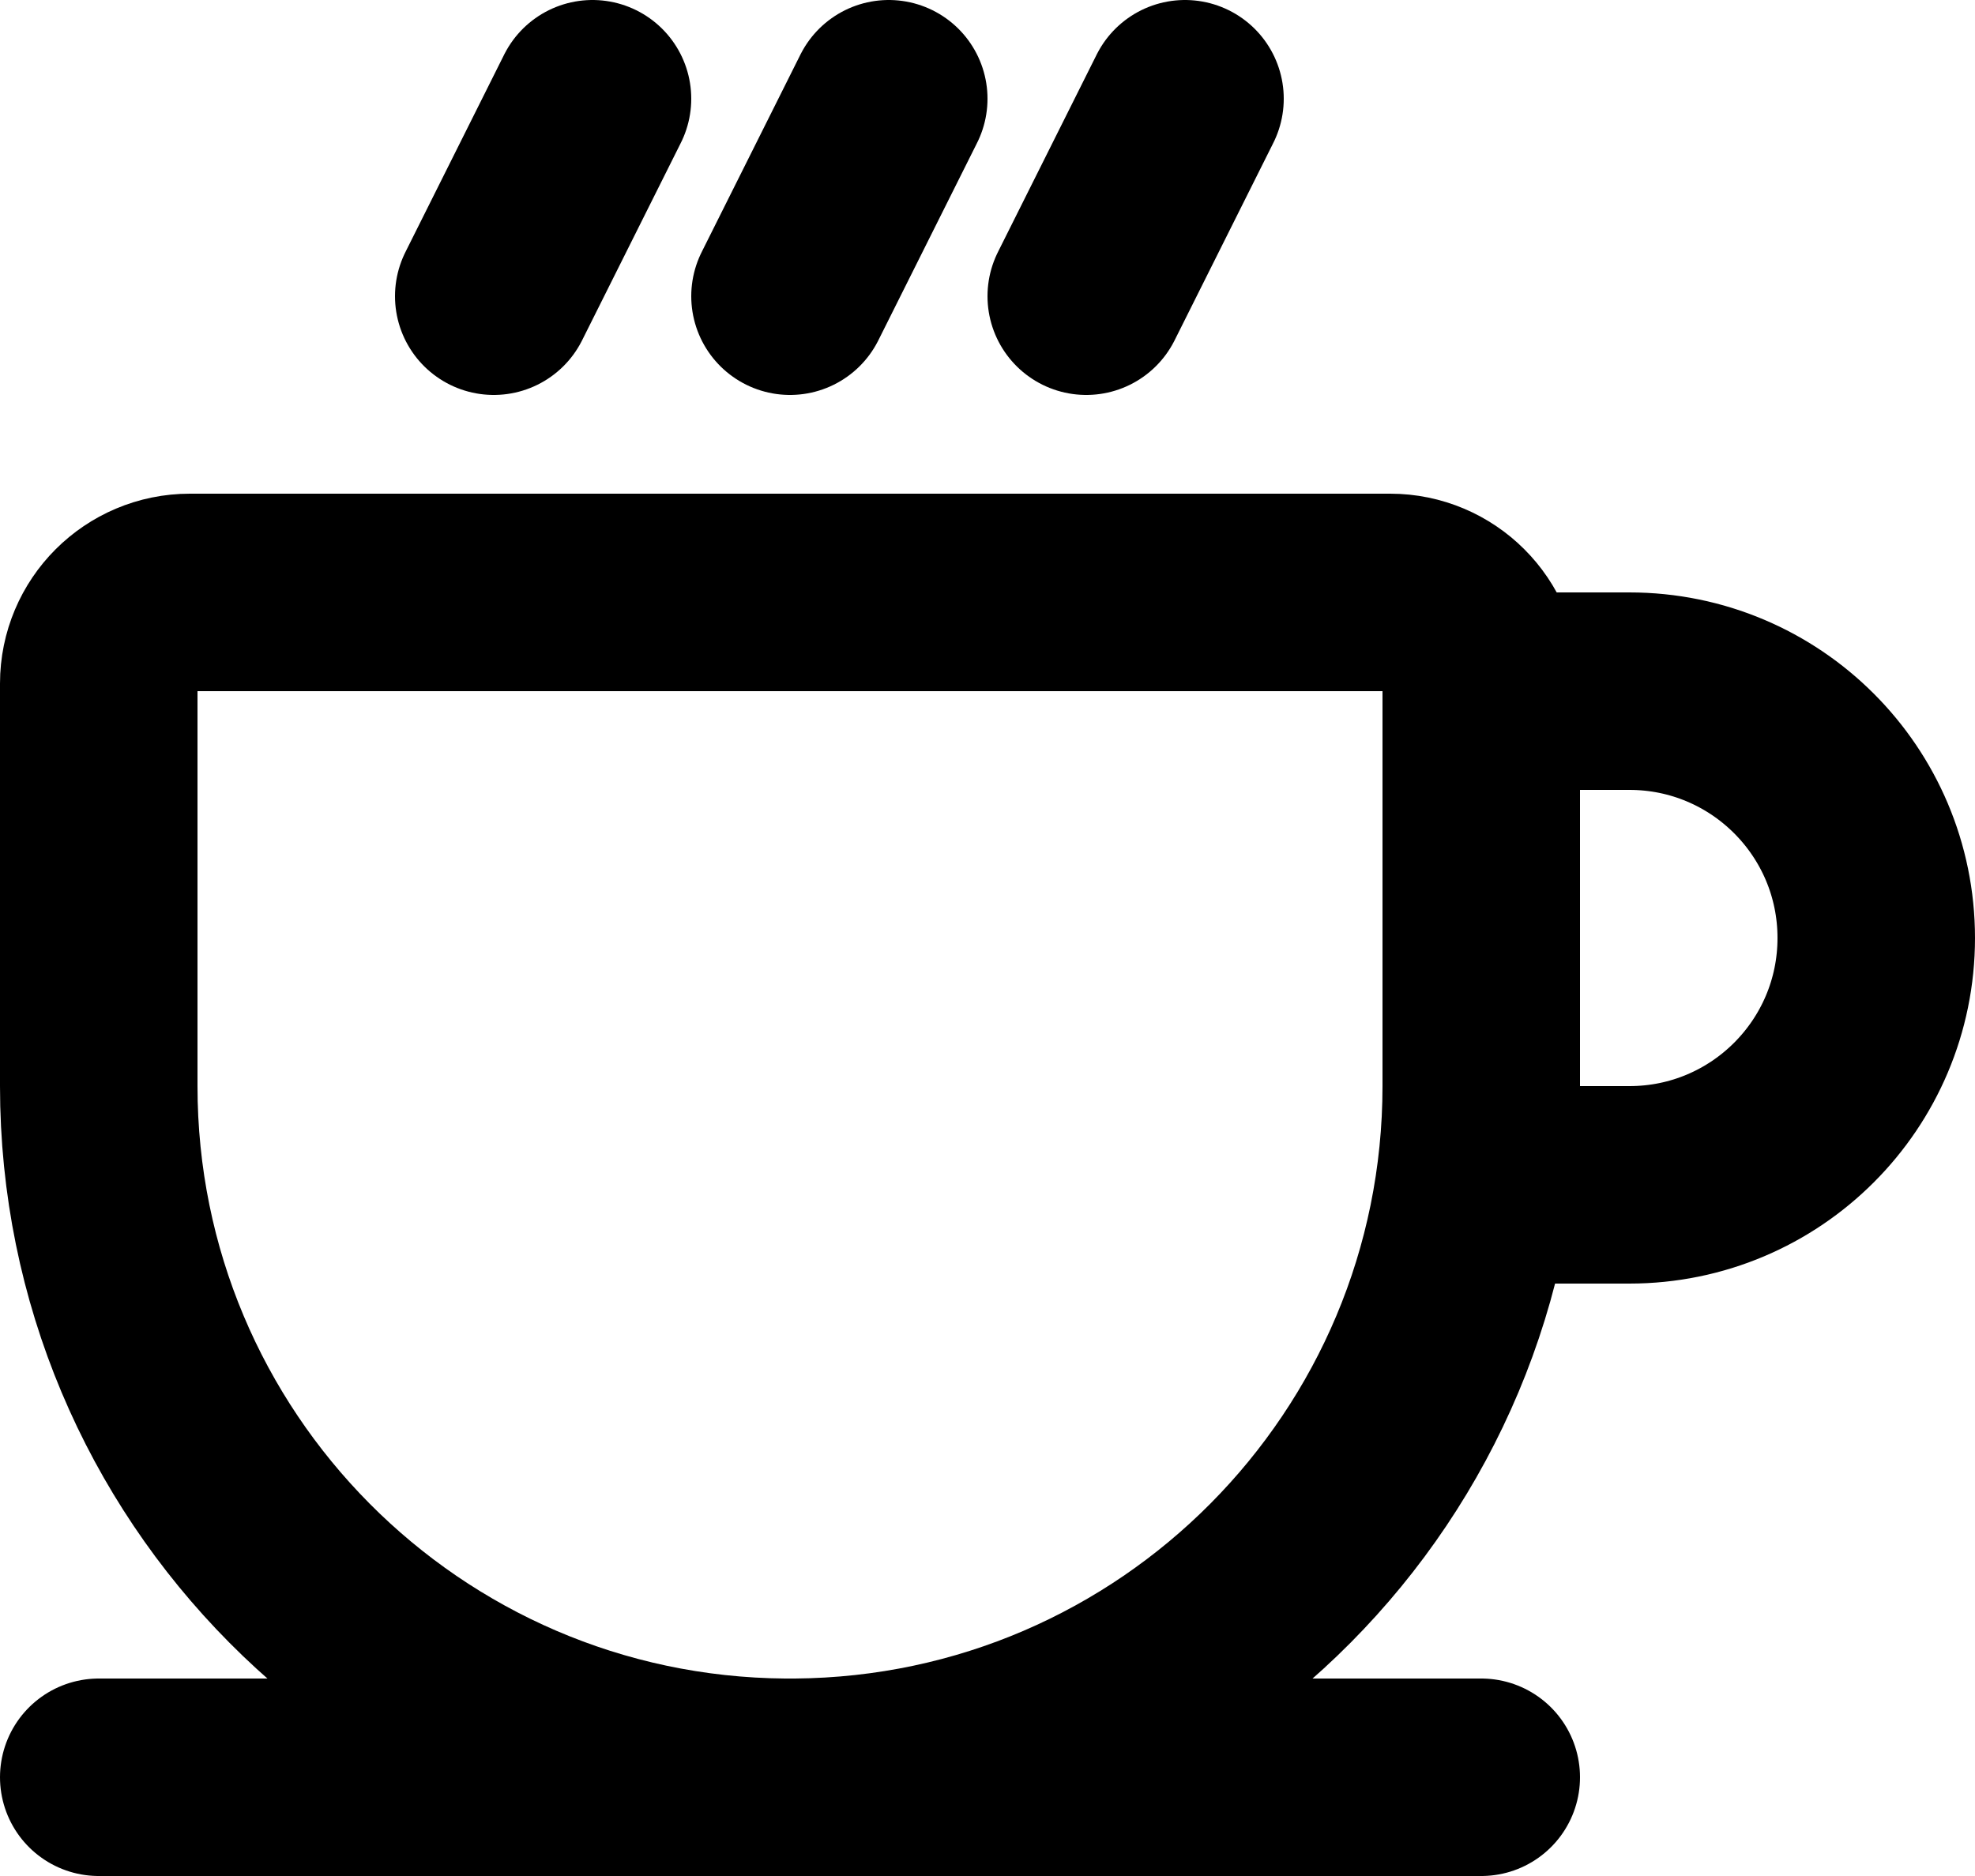 <svg width="20" height="19" viewBox="0 0 20 19" fill="none" xmlns="http://www.w3.org/2000/svg">
<path d="M1 18H7.943M7.943 18H8.057M7.943 18C7.962 18 7.981 18 8 18C8.019 18 8.038 18 8.057 18M7.943 18C4.103 17.97 1 14.847 1 11V6.923C1 6.413 1.413 6 1.923 6H14.077C14.586 6 15 6.413 15 6.923V7M8.057 18H15M8.057 18C11.897 17.97 15 14.847 15 11M15 7H16.5C17.881 7 19 8.119 19 9.5C19 10.881 17.881 12 16.5 12H15V11M15 7V11M12 1L11 3M9 1L8 3M6 1L5 3" stroke="black" stroke-width="2" stroke-linecap="round" stroke-linejoin="round"/>
</svg>
